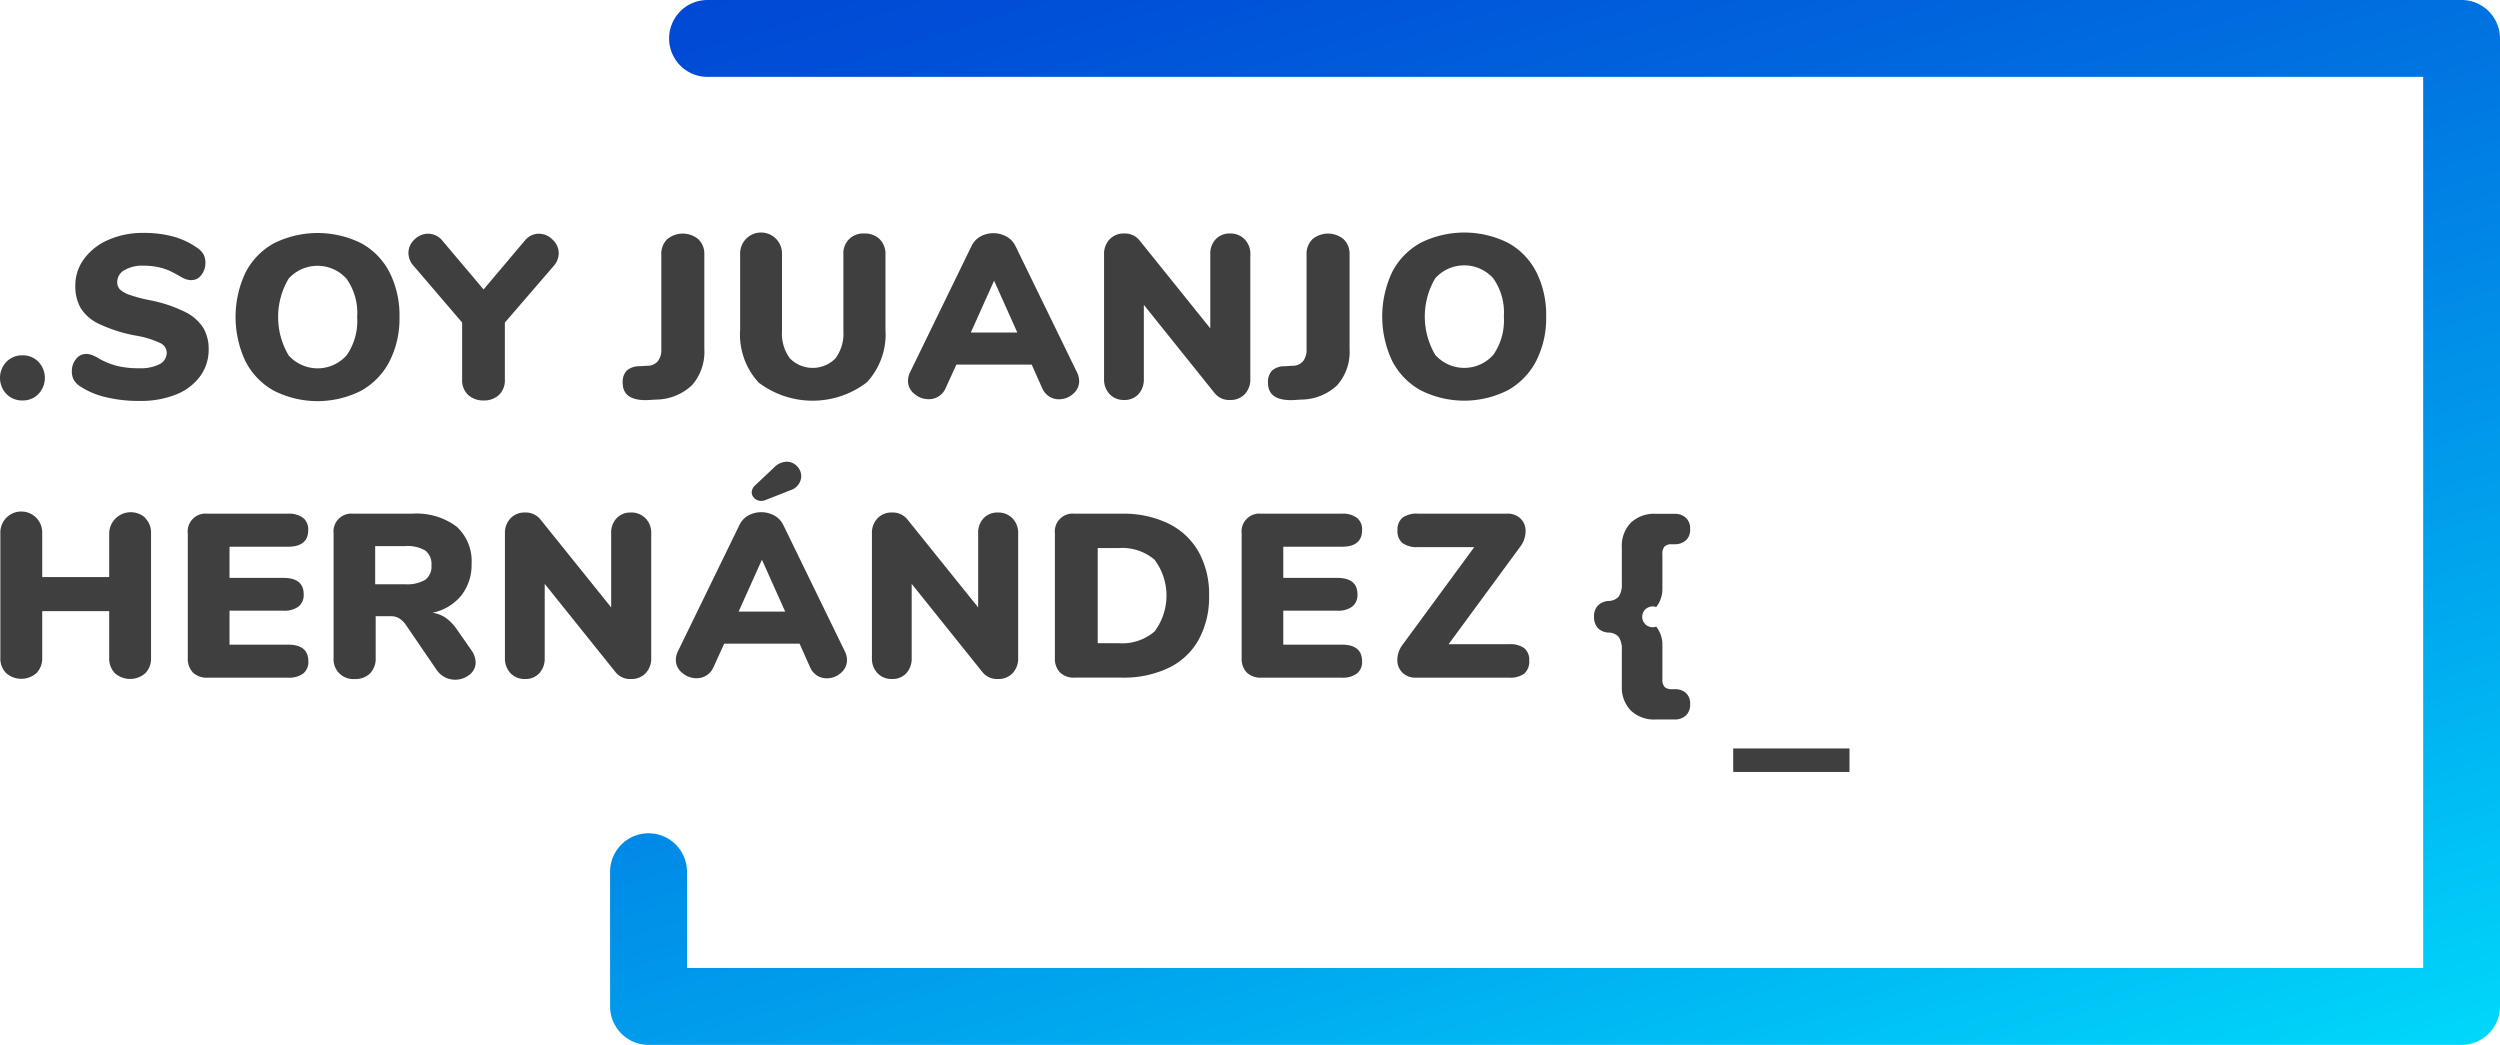 <svg xmlns="http://www.w3.org/2000/svg" xmlns:xlink="http://www.w3.org/1999/xlink" width="112.802" height="47.146" viewBox="0 0 112.802 47.146">
  <defs>
    <linearGradient id="linear-gradient" x1="0.134" y1="-0.163" x2="0.882" y2="1.191" gradientUnits="objectBoundingBox">
      <stop offset="0" stop-color="#0043d4"/>
      <stop offset="0.127" stop-color="#004fd7"/>
      <stop offset="0.36" stop-color="#0070e0"/>
      <stop offset="0.674" stop-color="#00a6ee"/>
      <stop offset="1" stop-color="#00e6ff"/>
    </linearGradient>
  </defs>
  <g id="nav_logo_color" transform="translate(-622.594 -292.174)">
    <g id="Grupo_266" data-name="Grupo 266" transform="translate(622.594 302.667)">
      <g id="Grupo_265" data-name="Grupo 265">
        <g id="Grupo_264" data-name="Grupo 264">
          <g id="Grupo_261" data-name="Grupo 261" transform="translate(0 0.021)">
            <path id="Trazado_278" data-name="Trazado 278" d="M622.882,335.966a1.054,1.054,0,0,1,0-1.448.981.981,0,0,1,.73-.294.966.966,0,0,1,.718.294,1.053,1.053,0,0,1,0,1.448.965.965,0,0,1-.718.294A.98.98,0,0,1,622.882,335.966Z" transform="translate(-622.594 -328.705)" fill="#3f3f3f"/>
            <path id="Trazado_279" data-name="Trazado 279" d="M632.614,327.152a3.584,3.584,0,0,1-1.18-.509.906.906,0,0,1-.257-.283.79.79,0,0,1-.079-.378.835.835,0,0,1,.188-.546.558.558,0,0,1,.441-.231.826.826,0,0,1,.262.042,1.635,1.635,0,0,1,.315.157,3.423,3.423,0,0,0,.856.346,4,4,0,0,0,.96.1,1.917,1.917,0,0,0,.939-.184.587.587,0,0,0,.32-.54.493.493,0,0,0-.3-.415,4.247,4.247,0,0,0-1.138-.341,6.639,6.639,0,0,1-1.627-.525,1.919,1.919,0,0,1-.823-.719,1.988,1.988,0,0,1-.237-1,2.017,2.017,0,0,1,.4-1.217,2.658,2.658,0,0,1,1.1-.855,3.828,3.828,0,0,1,1.568-.31,5.051,5.051,0,0,1,1.365.168,3.427,3.427,0,0,1,1.091.524.858.858,0,0,1,.267.289.8.8,0,0,1,.079.372.85.85,0,0,1-.184.546.542.542,0,0,1-.435.231.817.817,0,0,1-.252-.037,1.675,1.675,0,0,1-.325-.163c-.035-.021-.135-.075-.3-.162a2.412,2.412,0,0,0-.577-.21,3.094,3.094,0,0,0-.719-.079,1.6,1.6,0,0,0-.86.2.616.616,0,0,0-.326.54.462.462,0,0,0,.116.325,1.156,1.156,0,0,0,.43.247,6.336,6.336,0,0,0,.934.247,6.253,6.253,0,0,1,1.585.53,2.027,2.027,0,0,1,.818.719,1.87,1.87,0,0,1,.242.965,2.018,2.018,0,0,1-.388,1.222,2.483,2.483,0,0,1-1.086.818,4.209,4.209,0,0,1-1.621.289A6.306,6.306,0,0,1,632.614,327.152Z" transform="translate(-627.856 -319.749)" fill="#3f3f3f"/>
            <path id="Trazado_280" data-name="Trazado 280" d="M652.206,326.868a3.182,3.182,0,0,1-1.285-1.322,4.7,4.7,0,0,1,0-4.019,3.153,3.153,0,0,1,1.285-1.317,4.421,4.421,0,0,1,3.934,0,3.119,3.119,0,0,1,1.28,1.317,4.3,4.3,0,0,1,.446,2.009,4.25,4.25,0,0,1-.451,2.009,3.188,3.188,0,0,1-1.285,1.322,4.356,4.356,0,0,1-3.925,0Zm3.279-1.606a2.72,2.72,0,0,0,.472-1.726,2.676,2.676,0,0,0-.477-1.72,1.757,1.757,0,0,0-2.618-.006,3.4,3.4,0,0,0,0,3.457,1.752,1.752,0,0,0,2.623-.005Z" transform="translate(-639.841 -319.749)" fill="#3f3f3f"/>
            <path id="Trazado_281" data-name="Trazado 281" d="M676.8,319.831a.881.881,0,0,1,.625.268.831.831,0,0,1,.278.614.882.882,0,0,1-.231.577l-2.2,2.55v2.56a.915.915,0,0,1-.268.708.973.973,0,0,1-.687.247,1.007,1.007,0,0,1-.7-.247.905.905,0,0,1-.273-.708v-2.56l-2.182-2.55a.872.872,0,0,1-.241-.588.819.819,0,0,1,.273-.609.87.87,0,0,1,.619-.262.827.827,0,0,1,.641.315l1.857,2.2,1.858-2.2A.822.822,0,0,1,676.8,319.831Z" transform="translate(-652.492 -319.8)" fill="#3f3f3f"/>
          </g>
          <g id="Grupo_262" data-name="Grupo 262" transform="translate(28.097)">
            <path id="Trazado_282" data-name="Trazado 282" d="M696.286,326.54a.741.741,0,0,1,.179-.546.841.841,0,0,1,.566-.2l.357-.021a.615.615,0,0,0,.477-.2.8.8,0,0,0,.163-.53v-4.291a.916.916,0,0,1,.262-.687,1.1,1.1,0,0,1,1.411,0,.908.908,0,0,1,.268.687v4.26a2.281,2.281,0,0,1-.551,1.631,2.389,2.389,0,0,1-1.642.656l-.336.021Q696.286,327.369,696.286,326.54Z" transform="translate(-696.286 -319.762)" fill="#3f3f3f"/>
            <path id="Trazado_283" data-name="Trazado 283" d="M711.017,326.53a3.2,3.2,0,0,1-.834-2.392v-3.389a.945.945,0,1,1,1.888,0v3.463a1.874,1.874,0,0,0,.357,1.227,1.444,1.444,0,0,0,2.056,0,1.874,1.874,0,0,0,.357-1.227v-3.463a.885.885,0,0,1,.944-.944.947.947,0,0,1,.693.257.919.919,0,0,1,.262.687v3.389a3.183,3.183,0,0,1-.845,2.387,4.033,4.033,0,0,1-4.879.005Z" transform="translate(-704.884 -319.762)" fill="#3f3f3f"/>
            <path id="Trazado_284" data-name="Trazado 284" d="M737.774,326.44a.751.751,0,0,1-.278.588.943.943,0,0,1-.635.241.811.811,0,0,1-.441-.126.848.848,0,0,1-.315-.378l-.472-1.06h-3.4l-.483,1.06a.821.821,0,0,1-.766.5.981.981,0,0,1-.646-.241.739.739,0,0,1-.288-.588.9.9,0,0,1,.094-.388l2.77-5.687a.976.976,0,0,1,.4-.435,1.221,1.221,0,0,1,1.18,0,.967.967,0,0,1,.409.435l2.77,5.687A.908.908,0,0,1,737.774,326.44Zm-4.89-2.182h2.1l-1.049-2.34Z" transform="translate(-717.178 -319.746)" fill="#3f3f3f"/>
            <path id="Trazado_285" data-name="Trazado 285" d="M759.592,320.066a.936.936,0,0,1,.257.682v5.614a.956.956,0,0,1-.252.692.862.862,0,0,1-.65.262.843.843,0,0,1-.714-.315l-3.189-3.976v3.337a.982.982,0,0,1-.242.692.84.84,0,0,1-.65.262.863.863,0,0,1-.651-.262.96.96,0,0,1-.252-.692v-5.614a.947.947,0,0,1,.252-.682.864.864,0,0,1,.651-.262.848.848,0,0,1,.7.315l3.19,3.966v-3.337a.949.949,0,0,1,.247-.687.852.852,0,0,1,.646-.257A.882.882,0,0,1,759.592,320.066Z" transform="translate(-731.53 -319.762)" fill="#3f3f3f"/>
            <path id="Trazado_286" data-name="Trazado 286" d="M772.651,326.54a.741.741,0,0,1,.178-.546.841.841,0,0,1,.567-.2l.356-.021a.615.615,0,0,0,.477-.2.8.8,0,0,0,.162-.53v-4.291a.919.919,0,0,1,.262-.687,1.1,1.1,0,0,1,1.412,0,.908.908,0,0,1,.267.687v4.26a2.278,2.278,0,0,1-.551,1.631,2.388,2.388,0,0,1-1.642.656l-.336.021Q772.651,327.369,772.651,326.54Z" transform="translate(-743.535 -319.762)" fill="#3f3f3f"/>
            <path id="Trazado_287" data-name="Trazado 287" d="M787.9,326.814a3.184,3.184,0,0,1-1.286-1.322,4.7,4.7,0,0,1,0-4.019,3.154,3.154,0,0,1,1.286-1.317,4.424,4.424,0,0,1,3.934,0,3.122,3.122,0,0,1,1.28,1.317,4.292,4.292,0,0,1,.446,2.009,4.247,4.247,0,0,1-.451,2.009,3.185,3.185,0,0,1-1.285,1.322,4.355,4.355,0,0,1-3.924,0Zm3.279-1.605a2.722,2.722,0,0,0,.472-1.726,2.678,2.678,0,0,0-.477-1.721,1.758,1.758,0,0,0-2.618-.005,3.4,3.4,0,0,0,0,3.457,1.753,1.753,0,0,0,2.623-.005Z" transform="translate(-751.893 -319.695)" fill="#3f3f3f"/>
          </g>
          <g id="Grupo_263" data-name="Grupo 263" transform="translate(0.016 10.345)">
            <path id="Trazado_288" data-name="Trazado 288" d="M629.179,353.084a.928.928,0,0,1,.257.687v5.613a.945.945,0,0,1-.257.693,1.038,1.038,0,0,1-1.374,0,.942.942,0,0,1-.257-.7v-2.1h-3.022v2.1a.949.949,0,0,1-.257.693,1.039,1.039,0,0,1-1.375,0,.941.941,0,0,1-.257-.7v-5.613a.945.945,0,1,1,1.889,0v1.983h3.022v-1.983a.973.973,0,0,1,1.631-.687Z" transform="translate(-622.637 -350.54)" fill="#3f3f3f"/>
            <path id="Trazado_289" data-name="Trazado 289" d="M645.048,360.131a.9.9,0,0,1-.231-.661v-5.613a.805.805,0,0,1,.891-.892h3.63a1.059,1.059,0,0,1,.683.189.665.665,0,0,1,.23.546q0,.756-.913.756H646.7v1.406h2.434q.913,0,.913.745a.665.665,0,0,1-.231.546,1.058,1.058,0,0,1-.682.189H646.7v1.532h2.644q.913,0,.913.755a.665.665,0,0,1-.23.546,1.059,1.059,0,0,1-.683.189h-3.63A.893.893,0,0,1,645.048,360.131Z" transform="translate(-636.36 -350.625)" fill="#3f3f3f"/>
            <path id="Trazado_290" data-name="Trazado 290" d="M668.481,359.67a.7.7,0,0,1-.278.561,1.031,1.031,0,0,1-1.118.11,1.044,1.044,0,0,1-.378-.346L665.344,358a1.087,1.087,0,0,0-.309-.31.72.72,0,0,0-.383-.1h-.682v1.878a.954.954,0,0,1-.251.7.925.925,0,0,1-.693.257.888.888,0,0,1-.955-.955v-5.613a.806.806,0,0,1,.892-.892H665.6a3.027,3.027,0,0,1,2.02.582,2.1,2.1,0,0,1,.677,1.684,2.22,2.22,0,0,1-.462,1.422,2.266,2.266,0,0,1-1.3.782,1.416,1.416,0,0,1,.6.231,2.149,2.149,0,0,1,.509.535l.651.934A.978.978,0,0,1,668.481,359.67Zm-2.272-3.725a.746.746,0,0,0,.278-.65.774.774,0,0,0-.278-.667,1.585,1.585,0,0,0-.918-.2h-1.344v1.721h1.344A1.615,1.615,0,0,0,666.21,355.945Z" transform="translate(-647.035 -350.625)" fill="#3f3f3f"/>
            <path id="Trazado_291" data-name="Trazado 291" d="M688.695,353.089a.934.934,0,0,1,.257.682v5.613a.957.957,0,0,1-.252.693.861.861,0,0,1-.651.262.842.842,0,0,1-.713-.315l-3.19-3.977v3.337a.986.986,0,0,1-.241.693.841.841,0,0,1-.651.262.862.862,0,0,1-.651-.262.958.958,0,0,1-.252-.693v-5.613a.944.944,0,0,1,.252-.682.863.863,0,0,1,.651-.262.848.848,0,0,1,.7.315l3.19,3.966v-3.337a.953.953,0,0,1,.246-.687.855.855,0,0,1,.646-.257A.881.881,0,0,1,688.695,353.089Z" transform="translate(-659.584 -350.54)" fill="#3f3f3f"/>
            <path id="Trazado_292" data-name="Trazado 292" d="M710.3,355.767a.752.752,0,0,1-.278.588.943.943,0,0,1-.635.241.809.809,0,0,1-.441-.126.853.853,0,0,1-.315-.378l-.472-1.06h-3.4l-.483,1.06a.819.819,0,0,1-.766.5.979.979,0,0,1-.645-.241.74.74,0,0,1-.289-.588.911.911,0,0,1,.095-.388l2.77-5.687a.973.973,0,0,1,.4-.436,1.221,1.221,0,0,1,1.18,0,.969.969,0,0,1,.409.436l2.77,5.687A.9.9,0,0,1,710.3,355.767Zm-4.89-2.182h2.1l-1.049-2.34Zm1.018-4.994a.435.435,0,0,1-.3-.115A.359.359,0,0,1,706,348.2a.454.454,0,0,1,.158-.315l.85-.8a.817.817,0,0,1,.566-.262.628.628,0,0,1,.467.2.642.642,0,0,1,.194.462.682.682,0,0,1-.472.619l-1.123.441A.511.511,0,0,1,706.428,348.591Z" transform="translate(-672.098 -346.828)" fill="#3f3f3f"/>
            <path id="Trazado_293" data-name="Trazado 293" d="M732.118,353.089a.932.932,0,0,1,.257.682v5.613a.958.958,0,0,1-.251.693.861.861,0,0,1-.65.262.845.845,0,0,1-.714-.315l-3.189-3.977v3.337a.982.982,0,0,1-.241.693.841.841,0,0,1-.65.262.862.862,0,0,1-.651-.262.957.957,0,0,1-.252-.693v-5.613a.943.943,0,0,1,.252-.682.863.863,0,0,1,.651-.262.849.849,0,0,1,.7.315l3.19,3.966v-3.337a.949.949,0,0,1,.247-.687.852.852,0,0,1,.645-.257A.879.879,0,0,1,732.118,353.089Z" transform="translate(-686.451 -350.54)" fill="#3f3f3f"/>
            <path id="Trazado_294" data-name="Trazado 294" d="M747.664,360.131a.892.892,0,0,1-.231-.661v-5.613a.806.806,0,0,1,.892-.892h2.12a4.656,4.656,0,0,1,2.114.446,3.158,3.158,0,0,1,1.359,1.275,3.918,3.918,0,0,1,.472,1.972,4.009,4.009,0,0,1-.467,1.988,3.078,3.078,0,0,1-1.354,1.275,4.723,4.723,0,0,1-2.124.441h-2.12A.893.893,0,0,1,747.664,360.131Zm4.265-1.852a2.7,2.7,0,0,0,0-3.237,2.244,2.244,0,0,0-1.621-.525h-.944v4.292h.944A2.229,2.229,0,0,0,751.929,358.279Z" transform="translate(-699.851 -350.625)" fill="#3f3f3f"/>
            <path id="Trazado_295" data-name="Trazado 295" d="M769.762,360.131a.9.9,0,0,1-.231-.661v-5.613a.805.805,0,0,1,.892-.892h3.63a1.057,1.057,0,0,1,.682.189.664.664,0,0,1,.231.546q0,.756-.913.756h-2.643v1.406h2.434q.913,0,.913.745a.665.665,0,0,1-.231.546,1.056,1.056,0,0,1-.682.189h-2.434v1.532h2.643q.913,0,.913.755a.664.664,0,0,1-.231.546,1.057,1.057,0,0,1-.682.189h-3.63A.893.893,0,0,1,769.762,360.131Z" transform="translate(-713.523 -350.625)" fill="#3f3f3f"/>
            <path id="Trazado_296" data-name="Trazado 296" d="M793.683,359.03a.679.679,0,0,1,.225.567.716.716,0,0,1-.22.582,1.072,1.072,0,0,1-.692.184h-4.2a.819.819,0,0,1-.614-.231.791.791,0,0,1-.225-.577,1.155,1.155,0,0,1,.241-.682l3.231-4.4h-2.539a1.1,1.1,0,0,1-.7-.183.682.682,0,0,1-.225-.562.708.708,0,0,1,.225-.582,1.1,1.1,0,0,1,.7-.183h4.029a.817.817,0,0,1,.6.225.775.775,0,0,1,.226.572,1.174,1.174,0,0,1-.241.693l-3.232,4.4H793A1.1,1.1,0,0,1,793.683,359.03Z" transform="translate(-724.925 -350.625)" fill="#3f3f3f"/>
            <path id="Trazado_297" data-name="Trazado 297" d="M815.361,361.044a.627.627,0,0,1,.2.514.644.644,0,0,1-.2.52.717.717,0,0,1-.478.173h-.871a1.529,1.529,0,0,1-1.123-.4,1.5,1.5,0,0,1-.409-1.118v-1.606a1.013,1.013,0,0,0-.131-.588.609.609,0,0,0-.456-.21.7.7,0,0,1-.5-.21.748.748,0,0,1-.168-.514.7.7,0,0,1,.168-.488.748.748,0,0,1,.5-.215.607.607,0,0,0,.456-.21,1.012,1.012,0,0,0,.131-.588v-1.616a1.5,1.5,0,0,1,.409-1.118,1.529,1.529,0,0,1,1.123-.4h.871a.717.717,0,0,1,.478.173.643.643,0,0,1,.2.519.628.628,0,0,1-.2.514.732.732,0,0,1-.478.168h-.157a.444.444,0,0,0-.315.1.478.478,0,0,0-.1.352v1.542a1.327,1.327,0,0,1-.278.84.47.47,0,1,0,0,.882,1.327,1.327,0,0,1,.278.839v1.532a.478.478,0,0,0,.1.352.444.444,0,0,0,.315.1h.157A.73.73,0,0,1,815.361,361.044Z" transform="translate(-739.318 -350.625)" fill="#3f3f3f"/>
          </g>
        </g>
      </g>
      <rect id="Rectángulo_125" data-name="Rectángulo 125" width="5.246" height="1.06" transform="translate(78.204 23.278)" fill="#3f3f3f"/>
    </g>
    <path id="Trazado_298" data-name="Trazado 298" d="M696.527,339.32a1.737,1.737,0,0,1-1.735-1.735v-6.077a1.735,1.735,0,0,1,3.47,0v4.342H776.6V295.643H699.231a1.735,1.735,0,1,1,0-3.469h79.1a1.737,1.737,0,0,1,1.735,1.735v43.676a1.737,1.737,0,0,1-1.735,1.735Z" transform="translate(-44.67 0)" fill="url(#linear-gradient)"/>
  </g>
</svg>
